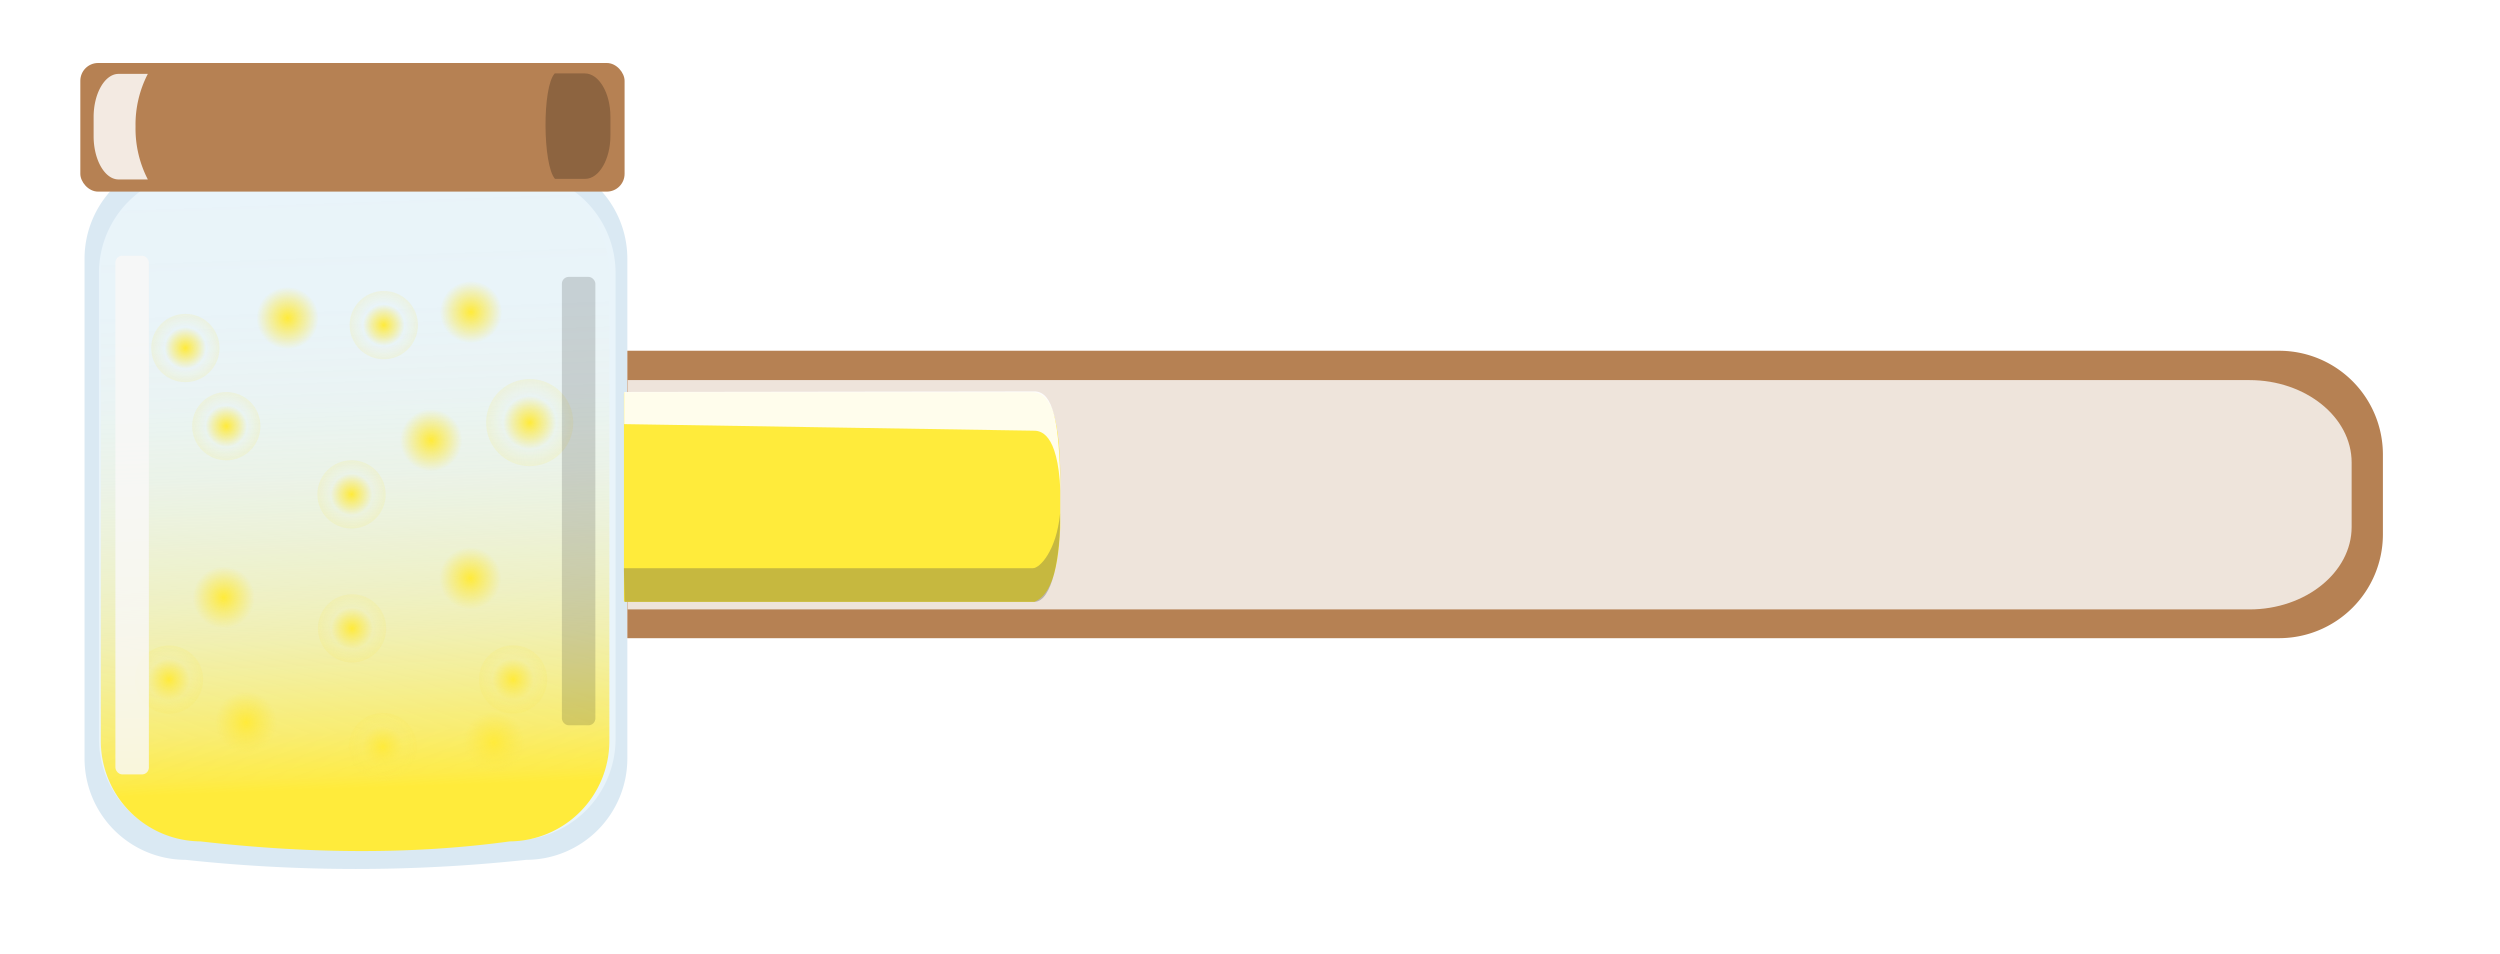<svg xmlns="http://www.w3.org/2000/svg" xmlns:xlink="http://www.w3.org/1999/xlink" width="427" height="163" viewBox="0 0 427 163"><defs><style>.cls-1{fill:#dae9f3;}.cls-2{fill:#e9f4fa;}.cls-3{fill:url(#linear-gradient);}.cls-4{fill:url(#radial-gradient);}.cls-5{fill:url(#radial-gradient-2);}.cls-6{fill:url(#radial-gradient-3);}.cls-7{fill:url(#radial-gradient-4);}.cls-8{fill:url(#radial-gradient-5);}.cls-9{fill:url(#radial-gradient-6);}.cls-10{fill:url(#radial-gradient-7);}.cls-11{fill:url(#radial-gradient-8);}.cls-12{fill:url(#radial-gradient-9);}.cls-13{fill:url(#radial-gradient-10);}.cls-14{fill:url(#radial-gradient-11);}.cls-15{fill:url(#radial-gradient-12);}.cls-16{fill:url(#radial-gradient-13);}.cls-17{fill:url(#radial-gradient-14);}.cls-18{fill:url(#radial-gradient-15);}.cls-19{fill:url(#radial-gradient-16);}.cls-20{fill:#b68153;}.cls-21{fill:#f9f8f7;}.cls-21,.cls-22{opacity:0.83;}.cls-22,.cls-28{fill:#fff;}.cls-23{opacity:0.23;}.cls-24{opacity:0.15;}.cls-25{fill:#ffeb3b;}.cls-26{filter:url(#AI_Turbulence_5);}.cls-27{filter:url(#AI_Alpha_4);}.cls-28{opacity:0.9;}.cls-29{fill:#494847;opacity:0.31;}</style><linearGradient id="linear-gradient" x1="62.43" y1="136.73" x2="58.64" y2="30.03" gradientUnits="userSpaceOnUse"><stop offset="0.02" stop-color="#ffeb3b"/><stop offset="0.04" stop-color="#ffeb3d" stop-opacity="0.93"/><stop offset="0.11" stop-color="#feea41" stop-opacity="0.74"/><stop offset="0.19" stop-color="#fdea44" stop-opacity="0.56"/><stop offset="0.26" stop-color="#fce947" stop-opacity="0.41"/><stop offset="0.35" stop-color="#fbe94a" stop-opacity="0.28"/><stop offset="0.44" stop-color="#fbe94c" stop-opacity="0.18"/><stop offset="0.53" stop-color="#fae84e" stop-opacity="0.1"/><stop offset="0.64" stop-color="#fae84f" stop-opacity="0.04"/><stop offset="0.78" stop-color="#fae850" stop-opacity="0.01"/><stop offset="1" stop-color="#fae850" stop-opacity="0"/></linearGradient><radialGradient id="radial-gradient" cx="87.64" cy="116.05" r="5.83" gradientUnits="userSpaceOnUse"><stop offset="0" stop-color="#ffeb3b"/><stop offset="0.11" stop-color="#feea3f" stop-opacity="0.83"/><stop offset="0.37" stop-color="#fce947" stop-opacity="0.42"/><stop offset="0.61" stop-color="#fae850" stop-opacity="0"/><stop offset="1" stop-color="#fae84f" stop-opacity="0.14"/></radialGradient><radialGradient id="radial-gradient-2" cx="60.04" cy="84.44" r="5.83" xlink:href="#radial-gradient"/><radialGradient id="radial-gradient-3" cx="28.87" cy="116.08" r="5.83" xlink:href="#radial-gradient"/><radialGradient id="radial-gradient-4" cx="65.38" cy="127.59" r="5.83" xlink:href="#radial-gradient"/><radialGradient id="radial-gradient-5" cx="49.12" cy="54.33" r="5.83" gradientUnits="userSpaceOnUse"><stop offset="0" stop-color="#ffeb3b"/><stop offset="0.17" stop-color="#feea3f" stop-opacity="0.83"/><stop offset="0.55" stop-color="#fce947" stop-opacity="0.42"/><stop offset="0.91" stop-color="#fae850" stop-opacity="0"/></radialGradient><radialGradient id="radial-gradient-6" cx="80.32" cy="98.78" r="5.83" xlink:href="#radial-gradient-5"/><radialGradient id="radial-gradient-7" cx="80.45" cy="53.31" r="5.83" xlink:href="#radial-gradient-5"/><radialGradient id="radial-gradient-8" cx="38.22" cy="102.05" r="5.83" xlink:href="#radial-gradient-5"/><radialGradient id="radial-gradient-9" cx="42.04" cy="123.41" r="5.83" xlink:href="#radial-gradient-5"/><radialGradient id="radial-gradient-10" cx="84.38" cy="126.84" r="5.83" xlink:href="#radial-gradient-5"/><radialGradient id="radial-gradient-11" cx="60.13" cy="107.33" r="5.83" xlink:href="#radial-gradient"/><radialGradient id="radial-gradient-12" cx="90.47" cy="72.18" r="7.44" xlink:href="#radial-gradient"/><radialGradient id="radial-gradient-13" cx="31.66" cy="59.44" r="5.83" xlink:href="#radial-gradient"/><radialGradient id="radial-gradient-14" cx="65.55" cy="55.53" r="5.83" xlink:href="#radial-gradient"/><radialGradient id="radial-gradient-15" cx="38.65" cy="72.79" r="5.83" xlink:href="#radial-gradient"/><radialGradient id="radial-gradient-16" cx="126.84" cy="400.23" r="5.83" gradientTransform="translate(-82.92 -314.36) rotate(-4.31)" xlink:href="#radial-gradient-5"/><filter id="AI_Turbulence_5" x="0" y="0" width="100%" height="100%" name="AI_Turbulence_5"><feTurbulence result="turb" baseFrequency="0.4" numOctaves="4" type="fractalNoise"/><feComposite operator="in" in="turb" in2="SourceAlpha"/></filter><filter id="AI_Alpha_4" x="0" y="0" width="100%" height="100%" name="AI_Alpha_4"><feTurbulence result="turb" baseFrequency="0.1" numOctaves="4" type="fractalNoise"/><feComposite operator="in" in="SourceGraphic" in2="turb"/></filter></defs><g id="koki"><path class="cls-1" d="M89.89,146.86a272.16,272.16,0,0,1-58.2,0A17.31,17.31,0,0,1,14.44,129.6V44.14A17.31,17.31,0,0,1,31.69,26.88h58.2a17.31,17.31,0,0,1,17.26,17.26V129.6A17.31,17.31,0,0,1,89.89,146.86Z"/><path class="cls-2" d="M87.89,143.51c-17.08,2.3-35.07,2.11-53.73,0A17.31,17.31,0,0,1,16.9,126.26V46.58A17.31,17.31,0,0,1,34.16,29.32H87.89a17.31,17.31,0,0,1,17.25,17.26v79.68A17.3,17.3,0,0,1,87.89,143.51Z"/><path class="cls-3" d="M87.08,143.71c-16.81,2.3-34.49,2.1-52.86,0a17.16,17.16,0,0,1-17-17.25V46.78a17.17,17.17,0,0,1,17-17.26H87.08a17.17,17.17,0,0,1,17,17.26v79.68A17.16,17.16,0,0,1,87.08,143.71Z"/><circle class="cls-4" cx="87.64" cy="116.05" r="5.83"/><circle class="cls-5" cx="60.04" cy="84.44" r="5.83"/><circle class="cls-6" cx="28.87" cy="116.08" r="5.83"/><circle class="cls-7" cx="65.38" cy="127.59" r="5.83"/><circle class="cls-8" cx="49.12" cy="54.33" r="5.83"/><circle class="cls-9" cx="80.32" cy="98.78" r="5.83"/><circle class="cls-10" cx="80.45" cy="53.31" r="5.83"/><circle class="cls-11" cx="38.22" cy="102.05" r="5.83"/><circle class="cls-12" cx="42.04" cy="123.41" r="5.83"/><circle class="cls-13" cx="84.38" cy="126.84" r="5.83"/><circle class="cls-14" cx="60.13" cy="107.33" r="5.83"/><circle class="cls-15" cx="90.47" cy="72.18" r="7.44"/><circle class="cls-16" cx="31.66" cy="59.44" r="5.83"/><circle class="cls-17" cx="65.55" cy="55.53" r="5.83"/><circle class="cls-18" cx="38.65" cy="72.79" r="5.83"/><circle class="cls-19" cx="73.63" cy="75.2" r="5.83"/><rect class="cls-20" x="13.72" y="10.76" width="92.96" height="21.97" rx="3.04"/><path class="cls-20" d="M407,77.59V91.36A17.74,17.74,0,0,1,389.32,109H107.15V59.91H389.32A17.73,17.73,0,0,1,407,77.59Z"/><path class="cls-21" d="M401.66,79V90c0,7.75-7.87,14.09-17.46,14.09h-277V64.92h277C393.79,64.92,401.66,71.23,401.66,79Z"/><rect class="cls-21" x="19.71" y="43.68" width="5.72" height="88.59" rx="1.18"/><path class="cls-22" d="M23.15,21.65a18.92,18.92,0,0,0,2.1,9h-5c-2.34,0-4.26-3.33-4.26-7.39V20c0-4.06,1.92-7.38,4.26-7.38h5A18.85,18.85,0,0,0,23.15,21.65Z"/><path class="cls-23" d="M94.75,12.54h5.13c2.4,0,4.37,3.31,4.38,7.36v3.26c0,4.05-1.93,7.39-4.32,7.39l-5.15,0C92.71,28.2,92.58,14.89,94.75,12.54Z"/><rect class="cls-24" x="95.97" y="47.29" width="5.72" height="76.59" rx="1.18"/><path class="cls-25" d="M176.58,67.4h-69.9v35.4h70c2.3-1,4.05-4.15,4.41-12.63V80.36C180.89,70,179,67.56,176.58,67.4Z"/><g class="cls-26"><path class="cls-25" d="M176.48,67.29H106.57V102.7h70c2.3-1,4.06-4.16,4.42-12.63V80.26C180.78,69.87,178.87,67.46,176.48,67.29Z"/></g><g class="cls-27"><path class="cls-25" d="M176.49,67H106.58v35.41h70c2.3-1,4.06-4.16,4.41-12.63V79.92C180.79,69.53,178.87,67.12,176.49,67Z"/></g><path class="cls-28" d="M181.11,83.81c-.43-10.07-3.49-10.28-4.7-10.25l-69.8-1.12,0-5.49,70.21-.1C179.75,67.06,181,71.51,181.11,83.81Z"/><path class="cls-29" d="M181.06,87.73c-.61,6.3-3.45,9.34-4.65,9.32H106.56l.12,5.75h70C179.72,102.78,181.16,95,181.06,87.73Z"/></g></svg>